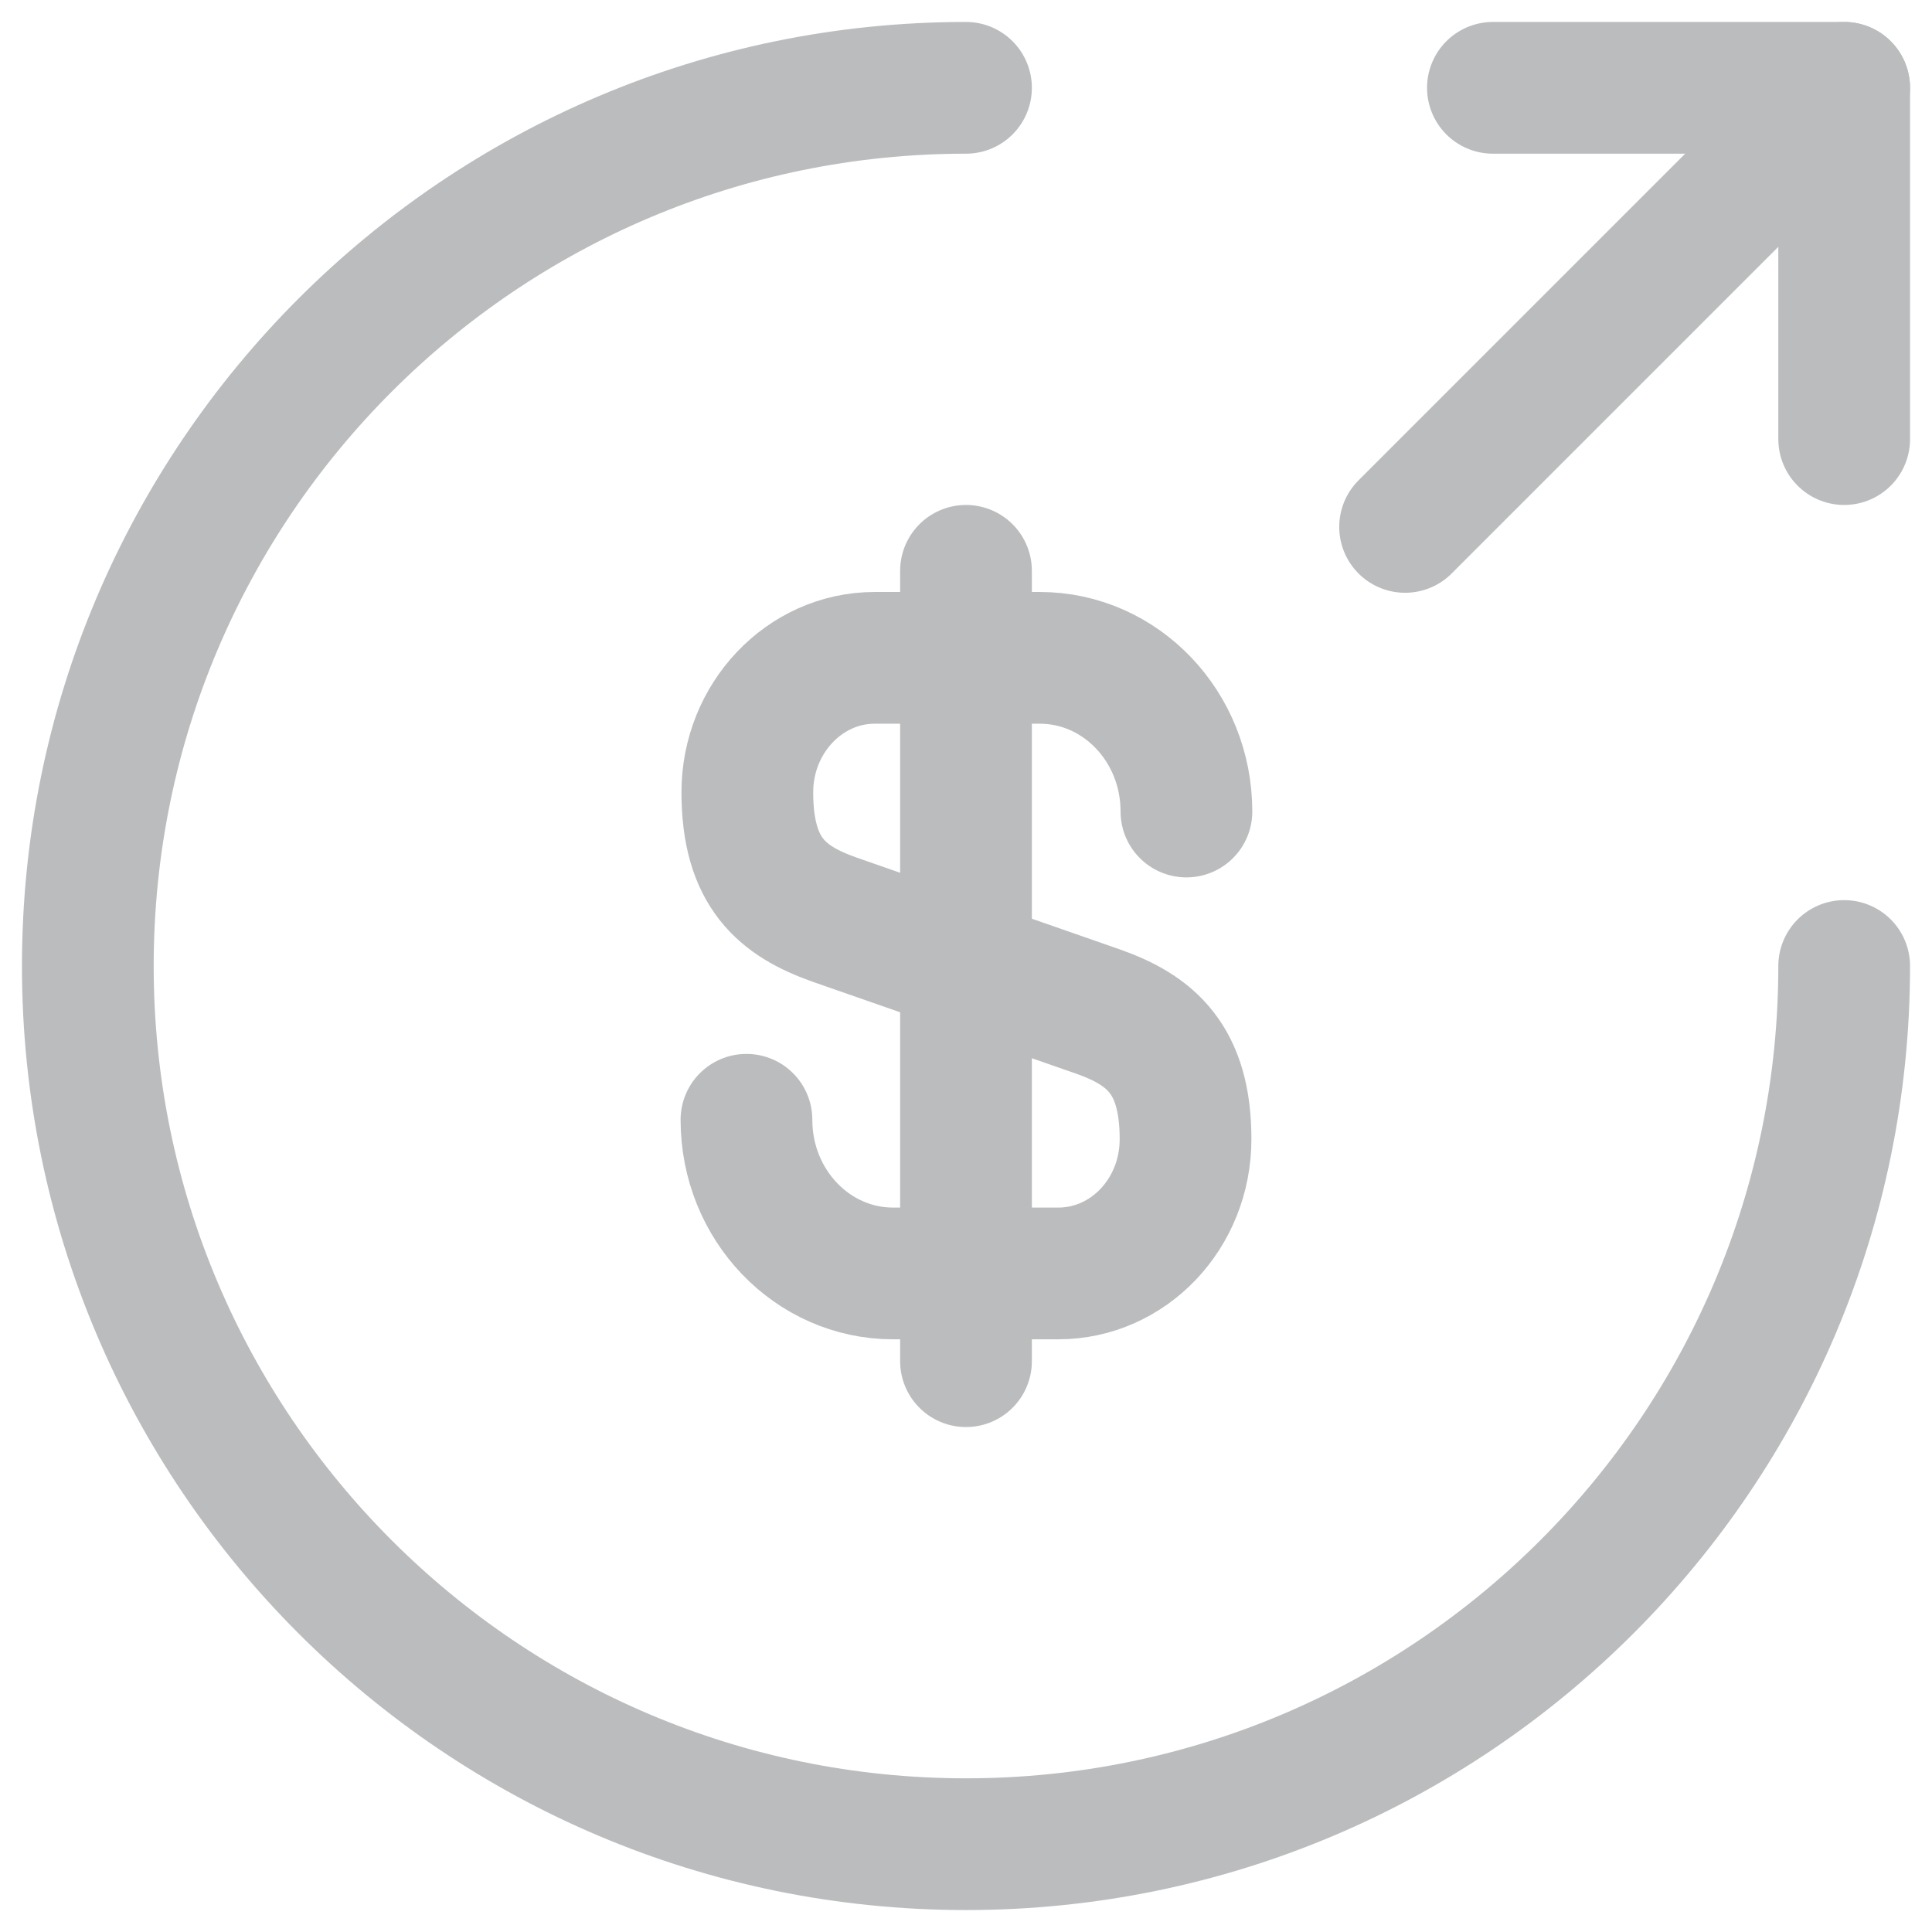 <svg width="22" height="22" viewBox="0 0 22 22" fill="none" xmlns="http://www.w3.org/2000/svg">
<g id="Impact">
<g id="Group">
<path id="Vector" d="M8.5 12.751C8.5 13.721 9.25 14.501 10.17 14.501H12.05C12.85 14.501 13.5 13.821 13.5 12.971C13.5 12.061 13.1 11.731 12.51 11.521L9.5 10.471C8.91 10.261 8.51 9.941 8.51 9.021C8.51 8.181 9.16 7.491 9.96 7.491H11.84C12.76 7.491 13.51 8.271 13.51 9.241" stroke="#BABCBE" stroke-width="1.5" stroke-linecap="round" stroke-linejoin="round"/>
<path id="Vector_2" d="M11 6.5V15.5" stroke="#BABCBE" stroke-width="1.5" stroke-linecap="round" stroke-linejoin="round"/>
</g>
<path id="Vector_3" d="M21 11C21 16.52 16.52 21 11 21C5.48 21 1 16.52 1 11C1 5.48 5.48 1 11 1" stroke="#BABCBE" stroke-width="1.5" stroke-linecap="round" stroke-linejoin="round"/>
<path id="Vector_4" d="M21 5V1H17" stroke="#BABCBE" stroke-width="1.5" stroke-linecap="round" stroke-linejoin="round"/>
<path id="Vector_5" d="M16 6L21 1" stroke="#BABCBE" stroke-width="1.5" stroke-linecap="round" stroke-linejoin="round"/>
</g>
</svg>
